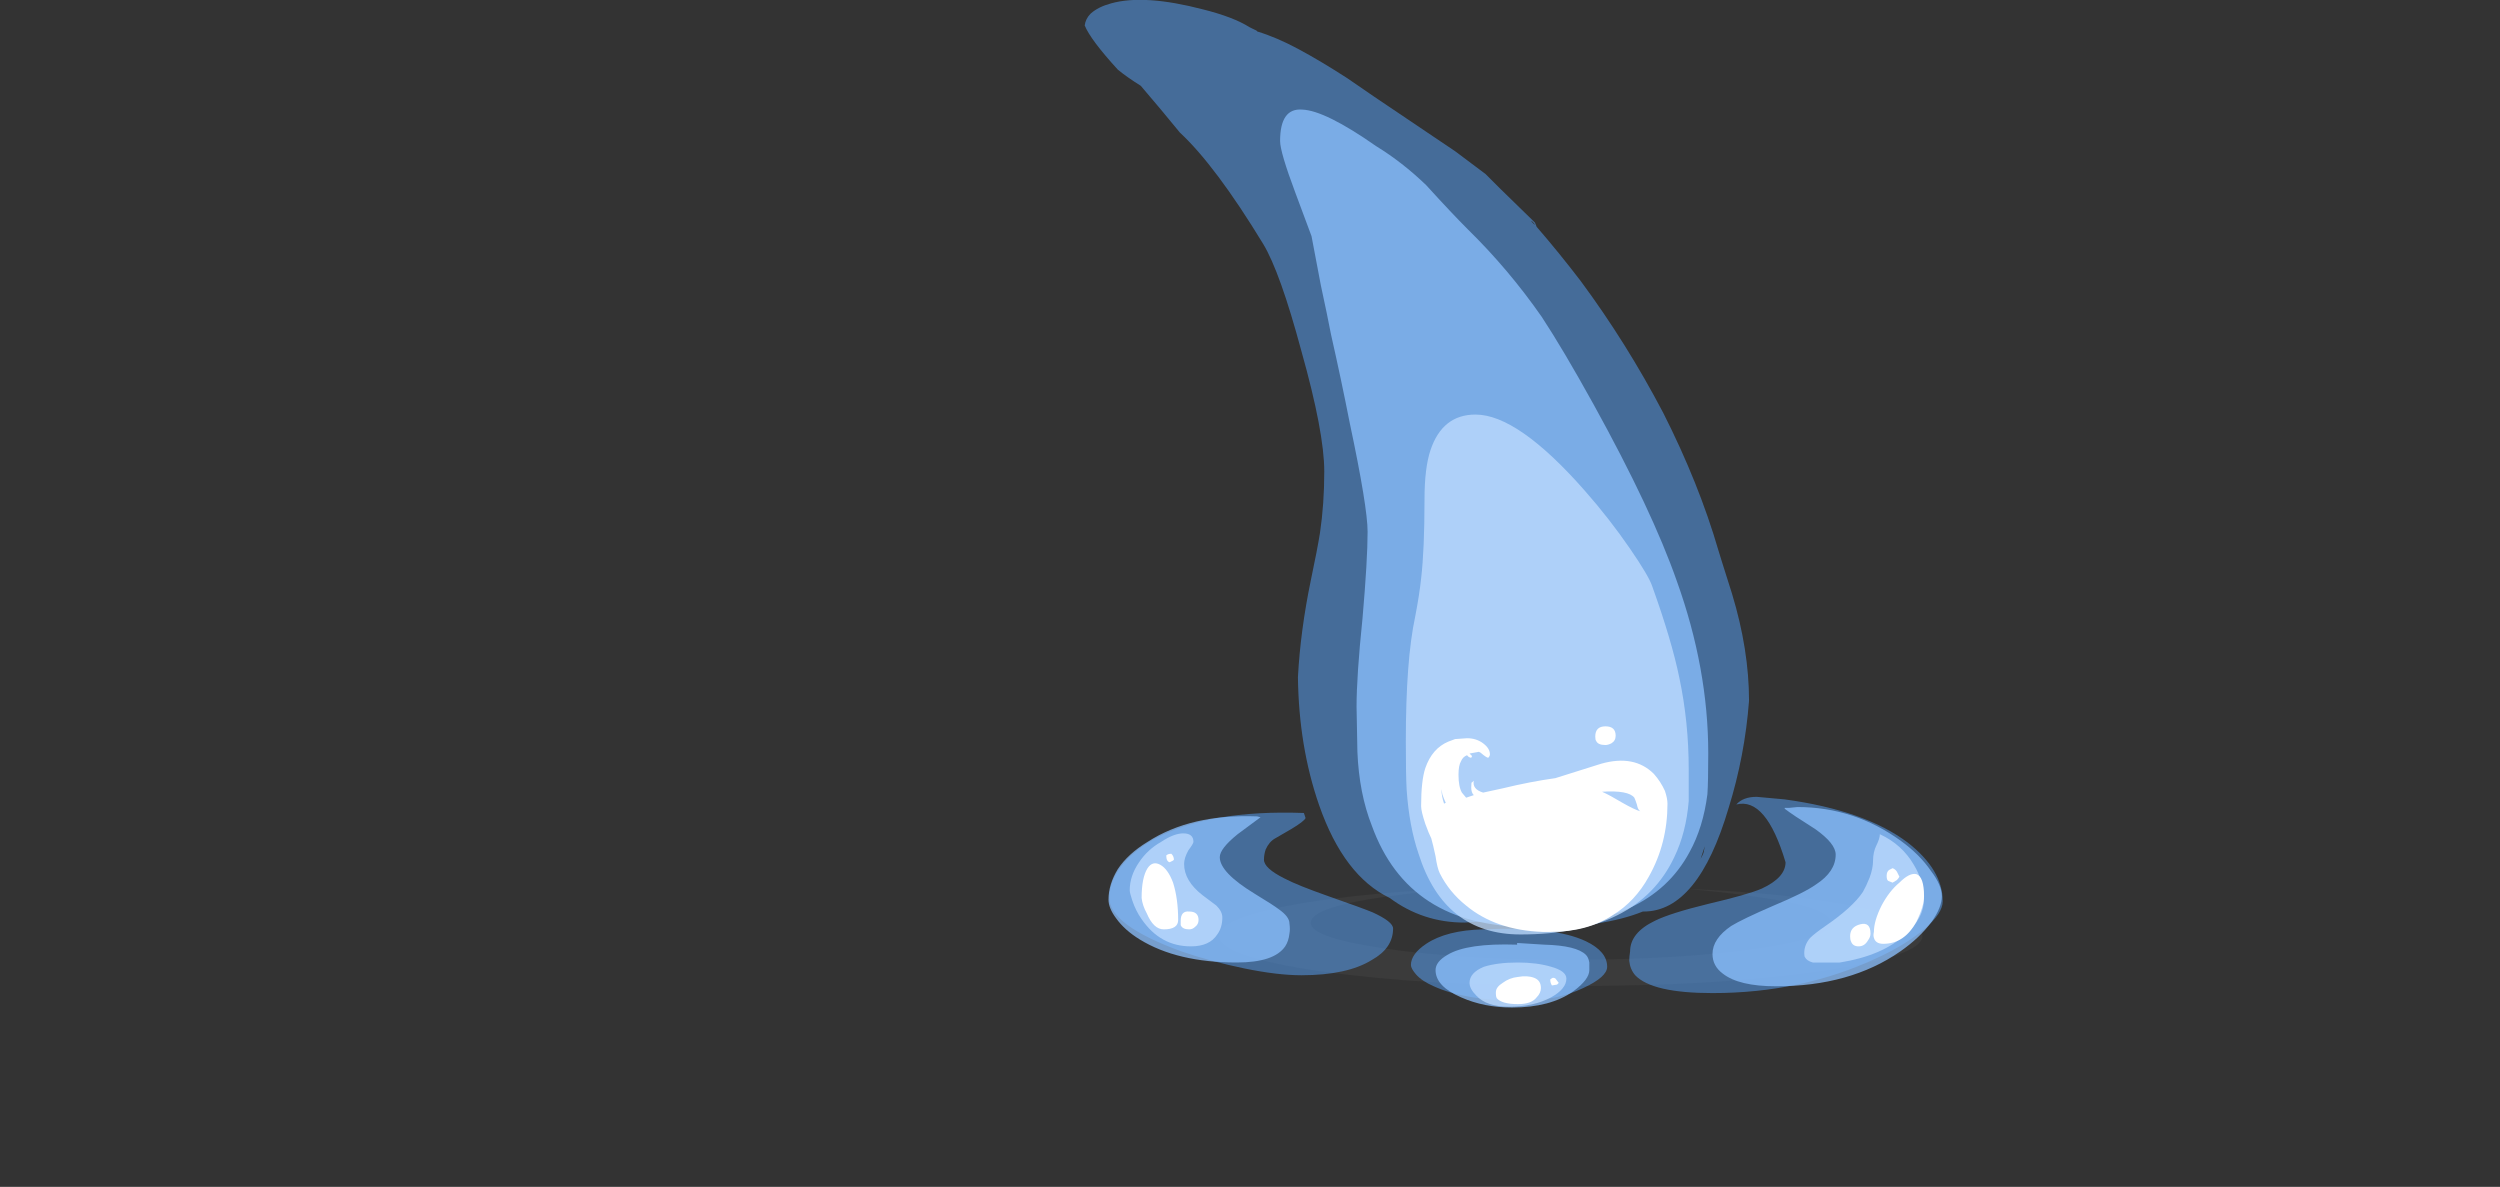 <?xml version="1.0" encoding="UTF-8" standalone="no"?>
<svg xmlns:ffdec="https://www.free-decompiler.com/flash" xmlns:xlink="http://www.w3.org/1999/xlink" ffdec:objectType="frame" height="489.0px" width="1030.0px" xmlns="http://www.w3.org/2000/svg">
  <rect width="100%" height="100%" fill="#333333" stroke="none"/>
  <g transform="matrix(1.0, 0.0, 0.0, 1.0, 405.7, 336.45)">
    <use ffdec:characterId="507" height="18.3" transform="matrix(1.745, 0.0, 0.0, 2.189, 96.516, 29.74)" width="166.1" xlink:href="#shape0"/>
    <use ffdec:characterId="1827" height="59.3" transform="matrix(7.0, 0.0, 0.0, 7.0, 41.2, -336.45)" width="50.5" xlink:href="#shape1"/>
  </g>
  <defs>
    <g id="shape0" transform="matrix(1.0, 0.0, 0.0, 1.0, 83.05, 18.3)">
      <path d="M43.4 -16.85 Q35.9 -17.7 27.15 -18.3 44.65 -17.75 58.75 -16.15 83.05 -13.35 83.05 -9.45 83.05 -5.55 58.75 -2.75 34.4 0.0 0.0 0.0 -34.4 0.0 -58.75 -2.75 -83.05 -5.55 -83.05 -9.45 -83.05 -13.35 -58.75 -16.15 -44.65 -17.75 -27.15 -18.3 -35.9 -17.7 -43.4 -16.85 -61.4 -14.85 -61.4 -11.9 -61.4 -9.05 -43.4 -7.0 -25.45 -4.95 0.0 -4.95 25.45 -4.95 43.4 -7.0 61.4 -9.05 61.4 -11.9 61.4 -14.85 43.4 -16.85" fill="#e6e6e6" fill-opacity="0.047" fill-rule="evenodd" stroke="none"/>
    </g>
    <g id="shape1" transform="matrix(1.0, 0.0, 0.0, 1.0, 15.45, 56.85)">
      <path d="M8.15 -46.6 L9.05 -45.7 11.05 -43.75 11.15 -43.5 Q12.45 -42.0 13.75 -40.3 16.45 -36.65 18.6 -32.55 20.7 -28.4 21.85 -24.45 L22.05 -23.8 22.65 -21.9 Q23.65 -18.6 23.65 -15.6 23.4 -12.35 22.45 -9.3 20.65 -3.2 17.45 -3.2 L17.4 -3.2 Q15.05 -2.25 11.05 -2.25 L8.95 -2.4 8.5 -2.6 7.7 -2.6 6.9 -2.55 Q4.45 -2.55 2.5 -4.0 -0.2 -5.3 -1.65 -9.45 -2.85 -12.9 -2.9 -17.0 -2.75 -19.75 -2.15 -22.65 -1.75 -24.55 -1.6 -25.5 -1.35 -27.2 -1.35 -29.1 -1.35 -31.4 -2.7 -36.2 -3.95 -40.85 -4.95 -42.5 -7.75 -47.1 -9.85 -49.05 -10.95 -50.4 -12.15 -51.8 -12.95 -52.3 -13.5 -52.75 -15.1 -54.5 -15.45 -55.35 -15.4 -55.75 -15.1 -56.05 -14.65 -56.45 -13.9 -56.65 -11.95 -57.2 -8.5 -56.3 -6.7 -55.85 -5.75 -55.25 L-5.55 -55.15 Q-5.3 -55.05 -5.3 -55.0 -4.15 -54.65 -2.85 -53.95 -1.55 -53.25 0.0 -52.25 L1.6 -51.15 6.35 -47.95 8.15 -46.6 M10.85 -43.8 L11.05 -43.6 11.0 -43.7 10.85 -43.85 10.85 -43.8 M4.65 -1.3 Q5.85 -2.1 8.0 -2.15 12.15 -2.35 14.05 -1.45 15.3 -0.85 15.3 0.05 15.3 0.65 13.9 1.3 12.35 2.05 10.2 2.05 6.95 2.05 5.1 1.2 4.4 0.9 4.05 0.5 3.75 0.15 3.75 -0.05 3.75 -0.7 4.65 -1.3 M2.7 -2.2 Q2.7 -1.05 1.45 -0.35 0.0 0.55 -2.7 0.55 -4.1 0.55 -6.05 0.15 -8.0 -0.25 -9.75 -0.85 -14.0 -2.4 -14.0 -4.0 -14.0 -4.9 -13.35 -5.8 -12.65 -6.75 -11.3 -7.5 -8.1 -9.2 -2.55 -9.0 L-2.45 -8.7 Q-2.55 -8.5 -3.3 -8.05 L-4.25 -7.5 Q-4.6 -7.3 -4.8 -6.85 -4.9 -6.55 -4.9 -6.25 -4.9 -5.75 -3.7 -5.15 -2.95 -4.75 -1.1 -4.1 0.9 -3.4 1.5 -3.15 2.7 -2.6 2.7 -2.2 M16.65 -0.85 Q16.65 -1.95 18.1 -2.65 19.0 -3.1 21.25 -3.65 23.6 -4.2 24.4 -4.55 25.8 -5.2 25.8 -6.1 24.65 -9.95 22.9 -9.5 23.3 -9.95 24.1 -9.95 L25.75 -9.8 Q30.5 -9.15 33.0 -7.25 35.05 -5.65 35.05 -3.8 35.05 -3.1 34.0 -2.2 32.9 -1.25 31.15 -0.45 26.75 1.6 21.5 1.6 17.95 1.6 16.95 0.55 16.65 0.2 16.6 -0.3 16.6 -0.55 16.65 -0.85 M21.05 -7.05 L20.8 -6.3 Q21.0 -6.65 21.0 -6.8 L21.05 -7.05" fill="#59a5ff" fill-opacity="0.502" fill-rule="evenodd" stroke="none"/>
      <path d="M4.65 -45.95 Q6.15 -44.3 7.1 -43.35 9.5 -41.0 11.45 -38.2 12.7 -36.3 14.5 -33.05 17.95 -26.8 19.4 -22.65 21.25 -17.5 21.25 -12.5 21.25 -10.8 21.2 -10.1 20.95 -8.15 20.15 -6.7 17.8 -2.3 10.65 -2.3 3.6 -2.3 1.45 -8.25 0.7 -10.15 0.6 -12.6 L0.55 -15.25 Q0.55 -17.05 0.9 -20.45 1.2 -23.9 1.2 -25.55 1.2 -27.0 0.15 -31.95 -0.35 -34.5 -0.95 -37.15 -1.15 -38.2 -1.55 -40.05 L-2.1 -42.95 -3.05 -45.5 Q-3.95 -47.9 -3.95 -48.55 -3.95 -50.5 -2.65 -50.4 -1.3 -50.35 1.7 -48.25 3.25 -47.3 4.65 -45.95 M10.0 -1.25 L10.0 -1.35 11.6 -1.25 Q13.5 -1.2 14.05 -0.65 14.2 -0.5 14.25 -0.2 L14.25 0.25 Q14.25 0.8 13.3 1.5 11.95 2.45 9.7 2.45 8.05 2.45 6.7 1.85 5.2 1.2 5.2 0.25 5.2 -0.25 5.9 -0.65 7.05 -1.35 10.0 -1.25 M22.6 -2.35 Q23.25 -2.75 25.1 -3.55 26.9 -4.3 27.6 -4.8 28.75 -5.55 28.75 -6.55 28.75 -7.2 27.55 -8.05 26.2 -8.9 25.75 -9.25 L25.75 -9.3 26.0 -9.3 26.5 -9.35 Q29.85 -9.35 32.6 -7.35 33.7 -6.55 34.35 -5.6 35.0 -4.75 35.0 -4.1 35.0 -3.45 34.4 -2.6 33.7 -1.65 32.55 -0.85 29.6 1.2 25.25 1.2 23.05 1.2 22.1 0.45 21.5 0.0 21.5 -0.7 21.5 -1.6 22.6 -2.35 M-13.6 -2.8 Q-14.05 -3.4 -14.05 -3.9 -14.05 -4.8 -13.5 -5.7 -12.9 -6.6 -11.75 -7.3 -9.2 -8.95 -5.3 -8.8 L-5.1 -8.75 -6.45 -7.75 Q-7.5 -6.9 -7.5 -6.4 -7.5 -5.5 -5.45 -4.25 -4.3 -3.55 -4.05 -3.35 -3.4 -2.9 -3.4 -2.5 -3.35 -2.15 -3.4 -1.9 -3.45 -1.45 -3.65 -1.15 -4.3 -0.2 -6.5 -0.2 -10.0 -0.2 -12.2 -1.55 -13.1 -2.1 -13.6 -2.8" fill="#8cc1ff" fill-opacity="0.753" fill-rule="evenodd" stroke="none"/>
      <path d="M7.55 -32.45 Q10.05 -32.45 14.0 -27.95 15.45 -26.3 16.65 -24.55 17.75 -22.95 17.95 -22.35 19.1 -19.15 19.55 -16.95 20.1 -14.35 20.1 -11.55 L20.1 -9.7 Q19.95 -7.85 19.25 -6.4 17.1 -1.85 10.2 -1.85 5.7 -1.85 4.2 -6.6 3.65 -8.2 3.5 -10.35 3.45 -11.2 3.45 -13.2 3.45 -18.0 4.0 -20.55 4.25 -21.85 4.35 -22.8 4.55 -24.5 4.55 -27.45 4.55 -29.3 4.9 -30.35 5.6 -32.45 7.55 -32.45 M31.35 -7.75 Q32.65 -7.15 33.35 -5.95 33.95 -4.95 33.95 -3.95 33.95 -2.8 32.85 -1.85 31.5 -0.6 29.0 -0.2 L27.4 -0.2 Q27.05 -0.3 26.95 -0.5 26.9 -0.55 26.9 -0.75 26.9 -1.25 27.25 -1.65 27.5 -1.9 28.15 -2.35 29.75 -3.45 30.35 -4.35 30.55 -4.7 30.75 -5.2 30.95 -5.75 30.95 -6.2 30.95 -6.7 31.15 -7.1 31.35 -7.5 31.35 -7.75 M12.0 1.85 Q11.0 2.4 9.5 2.4 8.2 2.4 7.6 1.75 7.2 1.35 7.2 1.0 7.2 0.4 8.05 0.05 8.85 -0.2 10.05 -0.2 11.15 -0.2 12.0 0.05 12.9 0.3 12.9 0.75 12.9 1.35 12.0 1.85 M-12.65 -3.85 Q-12.8 -4.3 -12.8 -4.45 -12.8 -5.3 -12.25 -6.1 -11.75 -6.85 -10.95 -7.3 -10.2 -7.8 -9.65 -7.8 -9.05 -7.8 -9.05 -7.3 -9.05 -7.2 -9.35 -6.8 -9.6 -6.35 -9.6 -6.0 -9.6 -5.0 -8.5 -4.15 L-7.7 -3.55 Q-7.35 -3.2 -7.35 -2.85 -7.35 -2.25 -7.65 -1.85 -8.1 -1.15 -9.2 -1.15 -11.0 -1.15 -12.1 -2.75 -12.45 -3.25 -12.65 -3.85" fill="#bfdcff" fill-opacity="0.753" fill-rule="evenodd" stroke="none"/>
      <path d="M7.75 -12.6 L7.2 -12.5 7.35 -12.35 7.3 -12.25 Q7.25 -12.25 7.15 -12.3 L7.05 -12.4 Q6.8 -12.3 6.7 -12.05 6.55 -11.8 6.55 -11.25 6.55 -10.55 6.75 -10.2 L7.0 -9.9 7.45 -10.05 Q7.3 -10.2 7.3 -10.5 7.3 -10.85 7.35 -10.8 L7.45 -10.9 Q7.35 -10.4 8.0 -10.2 L9.15 -10.45 Q10.8 -10.85 12.25 -11.05 L14.95 -11.9 Q16.9 -12.45 18.05 -11.3 18.45 -10.85 18.7 -10.3 18.85 -9.85 18.85 -9.55 18.85 -7.2 17.75 -5.25 16.95 -3.8 15.65 -3.0 14.15 -2.0 11.95 -2.0 L11.5 -2.0 Q8.75 -2.1 7.0 -3.55 6.0 -4.35 5.45 -5.45 5.3 -5.75 5.2 -6.45 5.05 -7.15 4.95 -7.5 4.8 -7.8 4.6 -8.35 4.35 -9.1 4.35 -9.4 4.35 -10.9 4.6 -11.65 5.0 -12.8 5.95 -13.2 L6.35 -13.35 7.05 -13.4 Q7.6 -13.4 8.0 -13.1 8.4 -12.8 8.4 -12.45 8.4 -12.35 8.3 -12.25 8.2 -12.25 7.85 -12.55 L7.75 -12.6 M5.55 -10.4 L5.55 -10.35 Q5.55 -10.0 5.7 -9.55 L5.8 -9.6 Q5.7 -9.8 5.6 -10.1 L5.55 -10.4 M15.55 -13.1 Q15.35 -13.0 15.2 -13.0 14.75 -13.0 14.65 -13.25 14.6 -13.3 14.6 -13.5 14.6 -14.1 15.2 -14.1 15.8 -14.1 15.8 -13.55 15.8 -13.25 15.55 -13.1 M15.0 -10.25 Q15.45 -10.05 16.2 -9.6 16.9 -9.2 17.25 -9.1 17.1 -9.2 17.05 -9.5 16.95 -9.8 16.9 -9.9 16.55 -10.35 15.0 -10.25 M32.35 -5.55 L32.5 -5.25 Q32.45 -5.15 32.35 -5.05 32.2 -4.95 32.1 -4.9 L31.85 -5.0 Q31.75 -5.05 31.75 -5.3 31.75 -5.55 31.9 -5.65 L32.1 -5.75 Q32.25 -5.7 32.35 -5.55 M33.95 -4.1 Q33.95 -3.5 33.5 -2.6 32.8 -1.3 31.55 -1.3 31.1 -1.3 31.0 -1.65 30.95 -1.8 31.0 -2.0 31.0 -2.65 31.45 -3.55 31.9 -4.4 32.5 -4.9 33.1 -5.5 33.5 -5.4 33.95 -5.25 33.95 -4.1 M30.65 -1.5 Q30.45 -1.15 30.1 -1.15 29.75 -1.15 29.65 -1.45 29.6 -1.55 29.6 -1.75 29.6 -2.3 30.2 -2.45 30.8 -2.6 30.8 -1.9 30.8 -1.7 30.65 -1.5 M12.45 1.0 L12.35 1.1 12.05 1.15 Q11.95 1.0 11.95 0.8 12.0 0.75 12.1 0.7 12.25 0.7 12.3 0.8 L12.45 1.0 M11.4 1.3 Q11.4 1.6 11.15 1.85 10.85 2.25 10.05 2.25 9.1 2.25 8.8 1.9 8.75 1.8 8.75 1.65 L8.75 1.55 Q8.75 1.25 9.15 1.0 9.55 0.7 10.05 0.65 10.6 0.55 11.0 0.7 11.4 0.85 11.4 1.3 M-12.1 -4.0 Q-12.1 -5.2 -11.75 -5.75 -11.45 -6.2 -11.0 -5.95 -10.55 -5.7 -10.25 -4.9 -9.95 -3.95 -9.95 -2.7 -9.95 -2.15 -10.8 -2.15 -11.4 -2.15 -11.8 -3.1 -12.05 -3.55 -12.1 -4.0 M-10.45 -6.1 Q-10.65 -6.15 -10.65 -6.5 -10.55 -6.6 -10.35 -6.6 -10.2 -6.45 -10.2 -6.25 L-10.25 -6.2 -10.45 -6.1 M-8.75 -2.7 Q-8.75 -2.45 -8.95 -2.3 -9.1 -2.15 -9.3 -2.15 -9.7 -2.15 -9.8 -2.4 L-9.8 -2.65 Q-9.8 -3.25 -9.3 -3.2 -8.75 -3.2 -8.75 -2.7" fill="#ffffff" fill-rule="evenodd" stroke="none"/>
    </g>
  </defs>
</svg>
